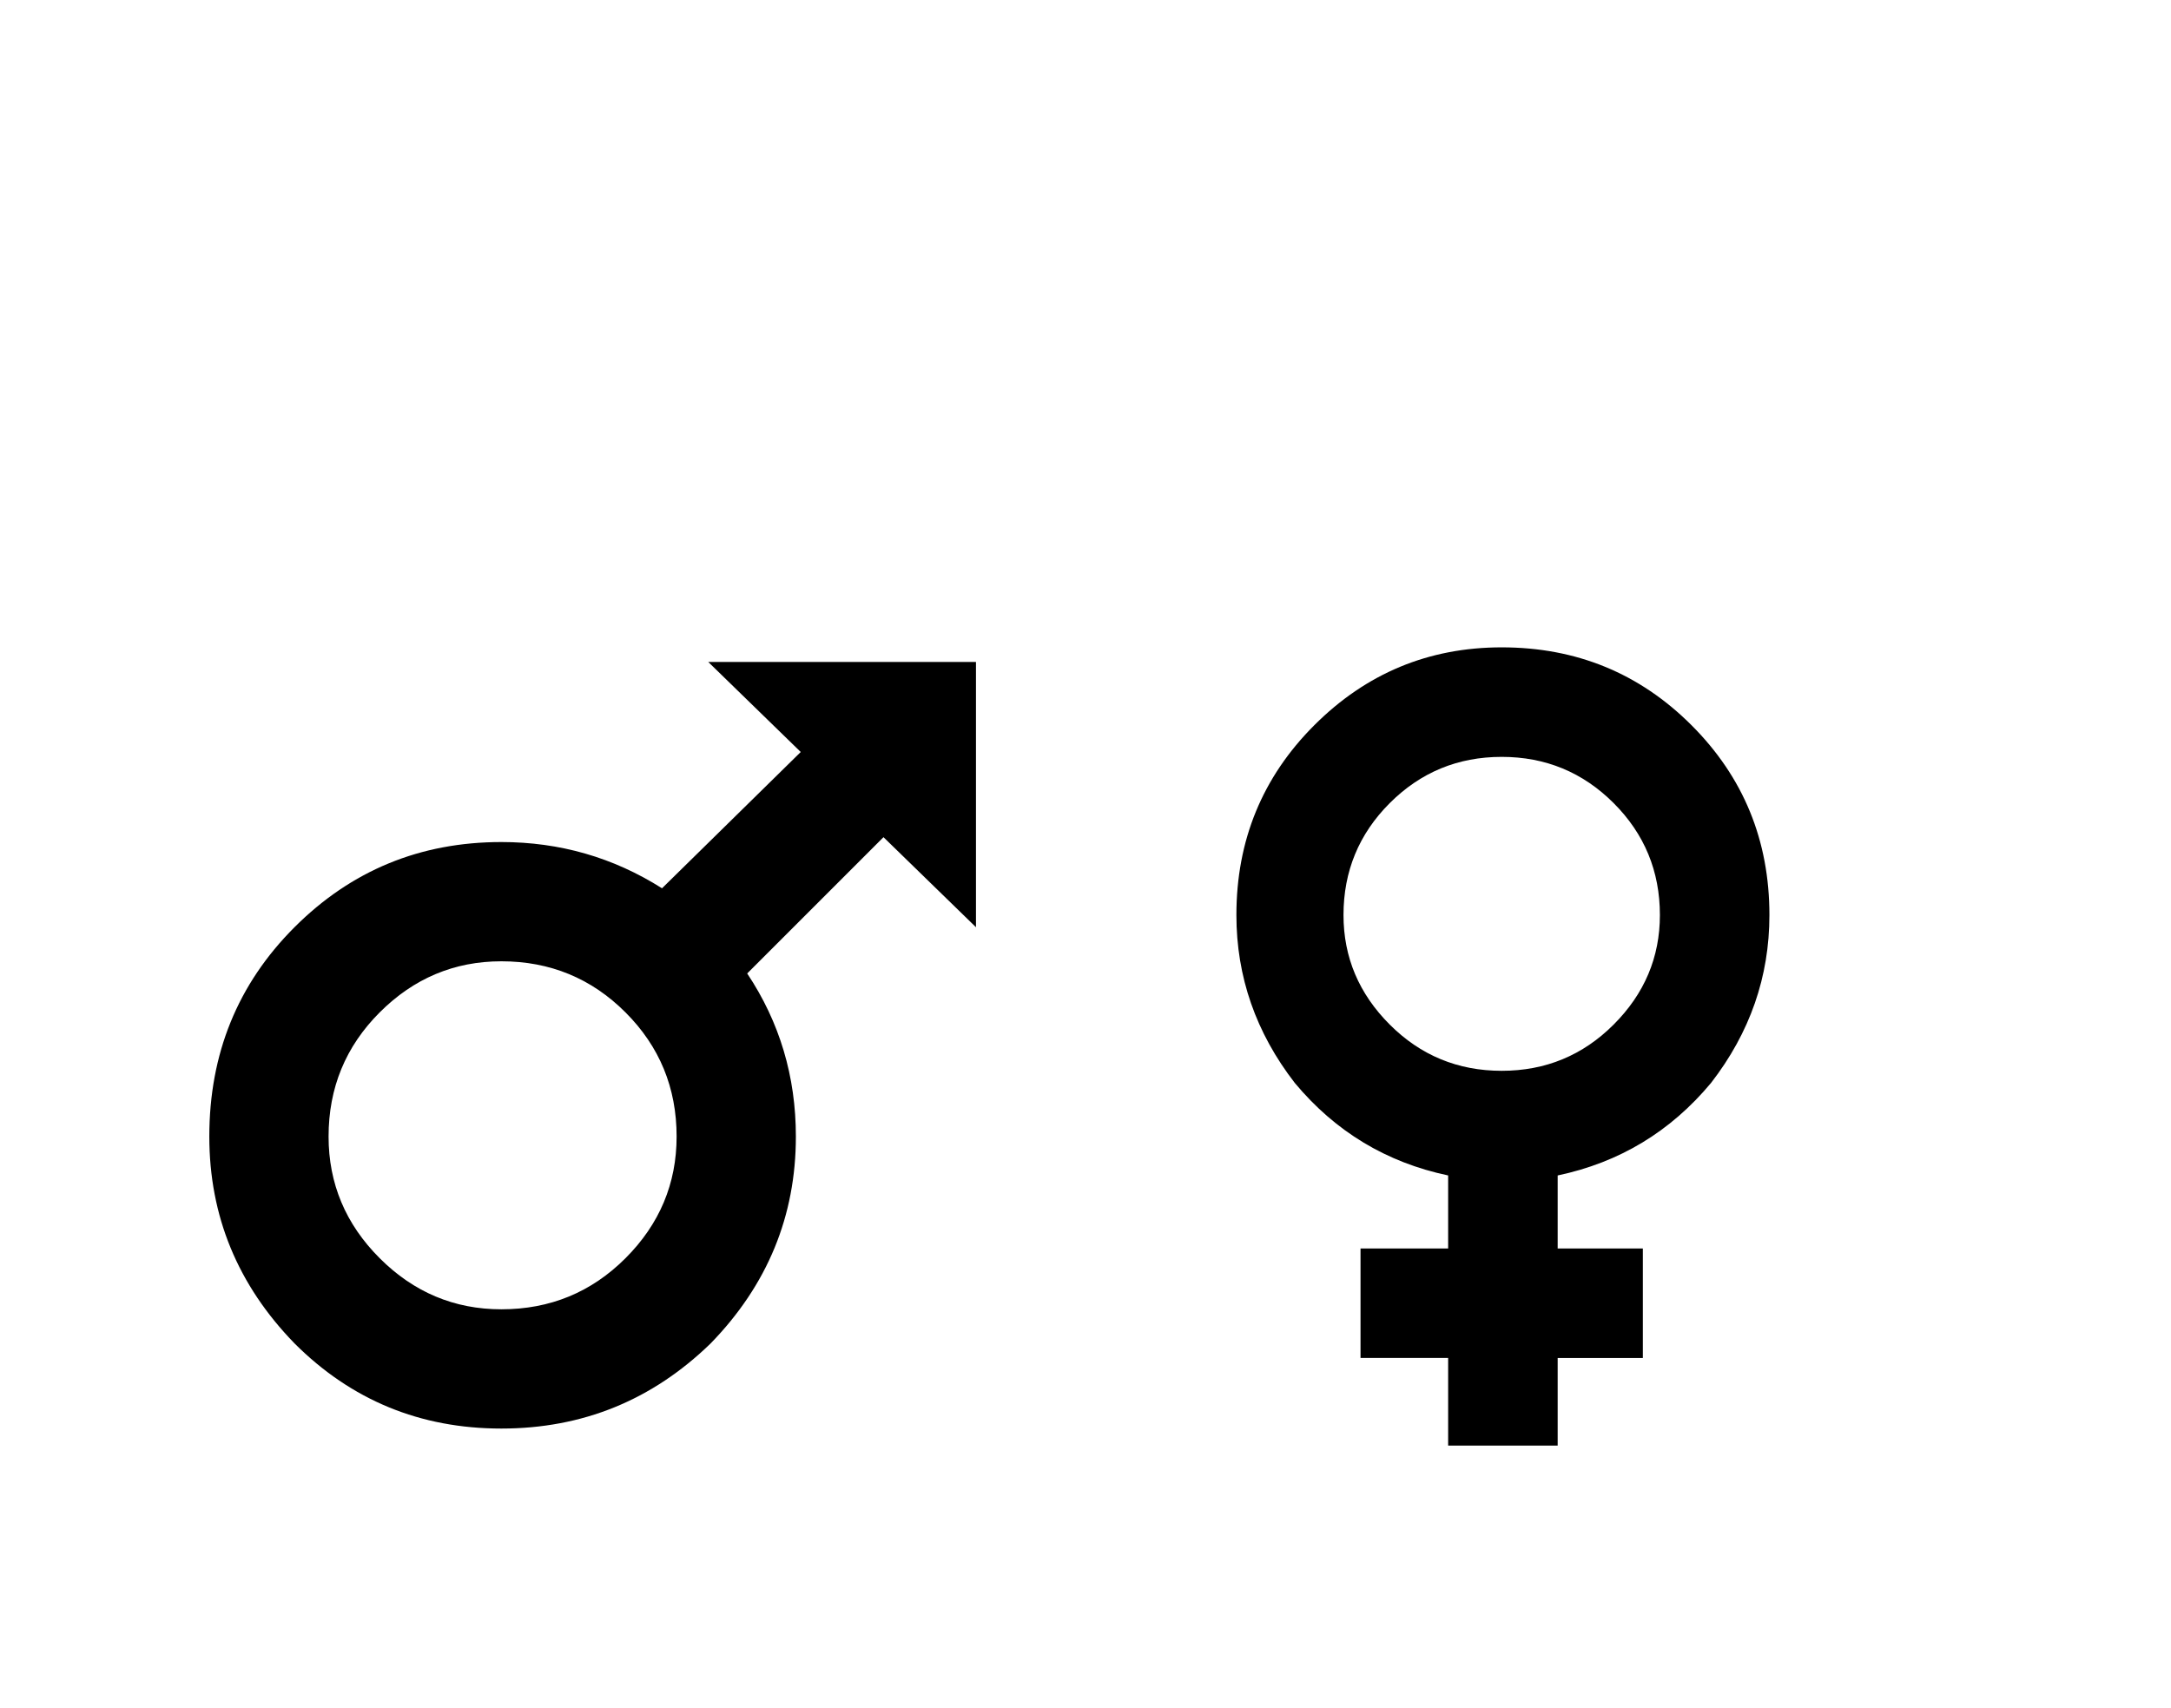 <svg xmlns="http://www.w3.org/2000/svg" xmlns:xlink="http://www.w3.org/1999/xlink" width="44.6" height="35.1"><use xlink:href="#a" width="32.05" height="16.4" transform="translate(4.3 13.3)"/><defs><path id="a" fill="#000" fill-rule="evenodd" d="M-2.25 6.85-4.15 5l-2.8 2.8q1 1.5 1 3.35 0 2.45-1.75 4.25-1.8 1.75-4.3 1.75t-4.25-1.75Q-18 13.6-18 11.15q0-2.55 1.75-4.3T-12 5.1q1.8 0 3.3.95l2.85-2.8-1.9-1.85h5.5v5.45m-13.3 4.3q0 1.45 1.05 2.5t2.5 1.05q1.5 0 2.55-1.05 1.05-1.05 1.05-2.5 0-1.5-1.05-2.55Q-10.5 7.55-12 7.55q-1.45 0-2.5 1.05t-1.05 2.55m29.6-4.55q0 1.9-1.2 3.45-1.25 1.5-3.15 1.9v1.5h1.75v2.25H9.7v1.8H7.45v-1.8h-1.8v-2.25h1.8v-1.5q-1.9-.4-3.15-1.9Q3.1 8.5 3.1 6.6q0-2.3 1.6-3.9t3.85-1.6q2.3 0 3.9 1.6t1.6 3.9m-2.25 0q0-1.35-.95-2.3-.95-.95-2.3-.95-1.35 0-2.3.95-.95.95-.95 2.3 0 1.3.95 2.25t2.3.95q1.35 0 2.3-.95.95-.95.95-2.25" transform="translate(18 -1.1)"/></defs></svg>